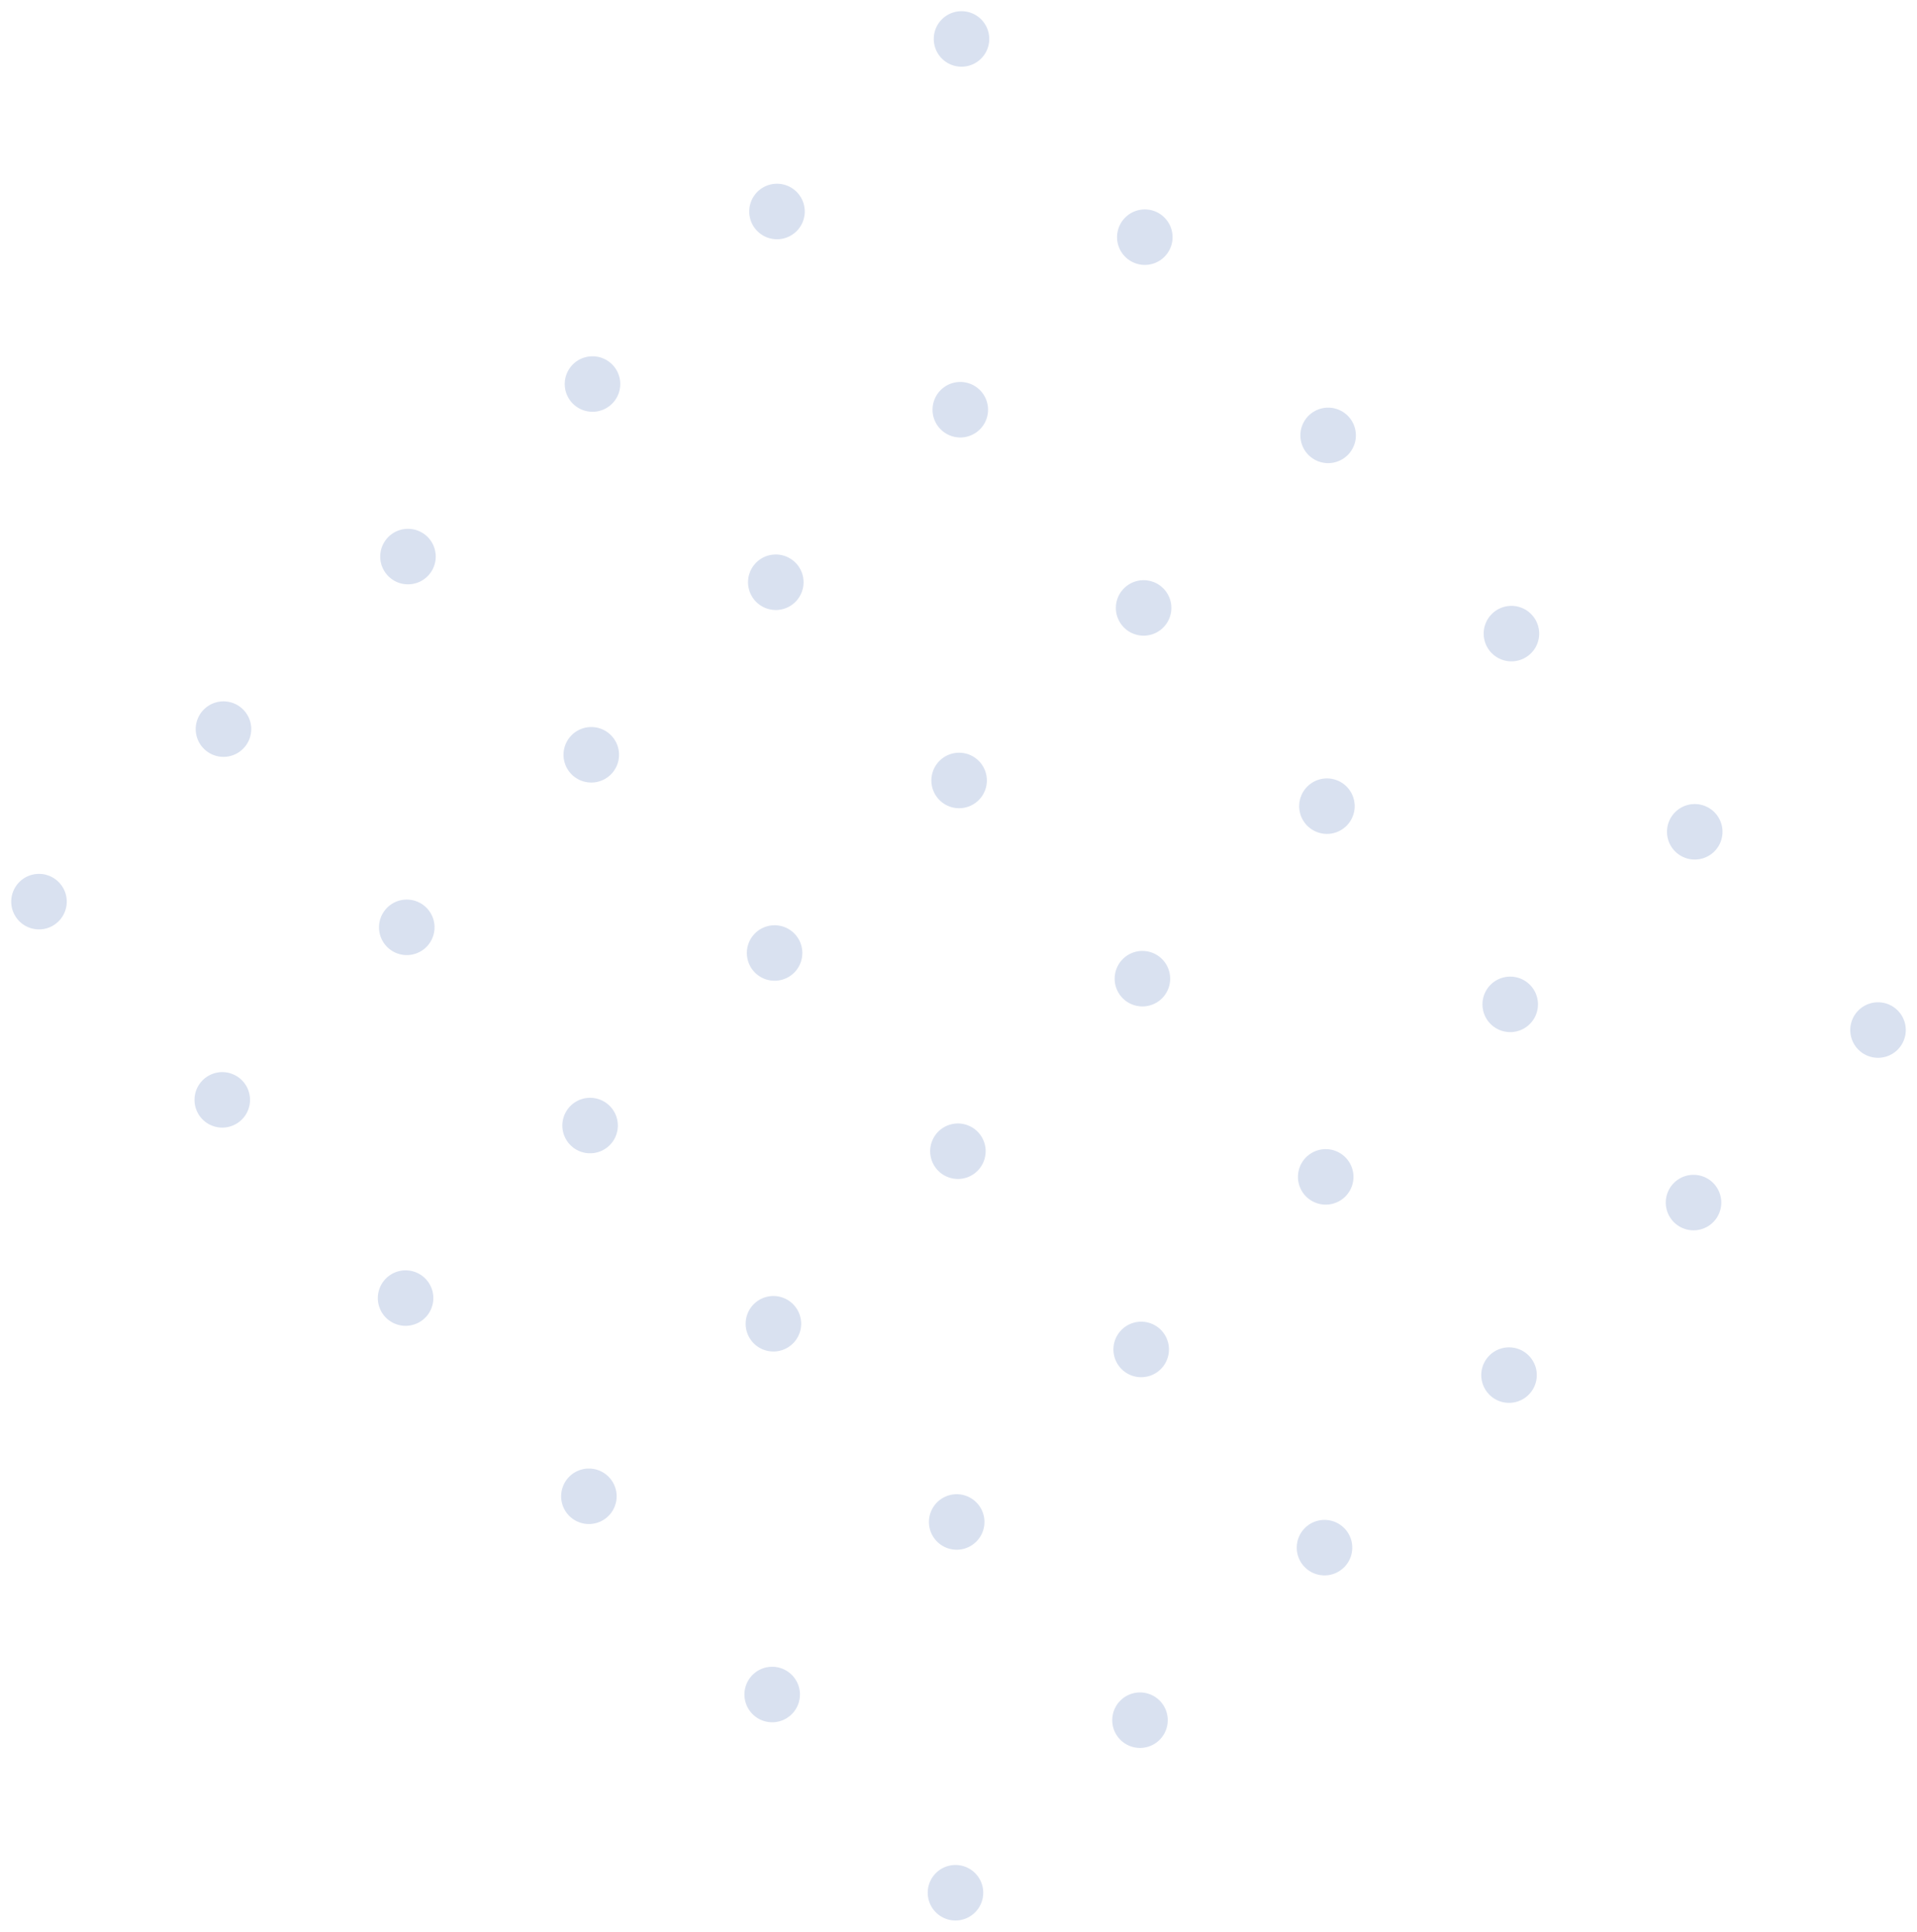 <svg xmlns="http://www.w3.org/2000/svg" width="330.213" height="332.802" viewBox="0 0 330.213 332.802">
    <defs>
        <style>
            .cls-1{opacity:.17}.cls-2{fill:#204ea7}
        </style>
    </defs>
    <g id="Group_660" class="cls-1" data-name="Group 660" transform="rotate(52 2424.86 -898.847)">
        <g id="Group_536" data-name="Group 536" transform="translate(1742.744 1414.906)">
            <g id="Group_530" data-name="Group 530">
                <path id="Path_789" d="M2026.606 815.919a4.781 4.781 0 1 1-5.474-3.972 4.781 4.781 0 0 1 5.474 3.972z" class="cls-2" data-name="Path 789" transform="translate(-2017.102 -792.603)"/>
                <path id="Path_790" d="M2057.943 810.94a4.781 4.781 0 1 1-5.473-3.972 4.781 4.781 0 0 1 5.473 3.972z" class="cls-2" data-name="Path 790" transform="translate(-2002.089 -791.481)"/>
                <path id="Path_791" d="M2089.281 805.962a4.78 4.78 0 1 1-5.471-3.973 4.782 4.782 0 0 1 5.471 3.973z" class="cls-2" data-name="Path 791" transform="translate(-1987.076 -790.359)"/>
                <path id="Path_792" d="M2120.618 800.984a4.78 4.78 0 1 1-5.473-3.972 4.782 4.782 0 0 1 5.473 3.972z" class="cls-2" data-name="Path 792" transform="translate(-1972.064 -789.238)"/>
                <path id="Path_793" d="M2151.955 796a4.781 4.781 0 1 1-5.473-3.972 4.78 4.78 0 0 1 5.473 3.972z" class="cls-2" data-name="Path 793" transform="translate(-1957.052 -788.116)"/>
                <path id="Path_794" d="M2183.293 791.026a4.782 4.782 0 1 1-5.473-3.971 4.782 4.782 0 0 1 5.473 3.971z" class="cls-2" data-name="Path 794" transform="translate(-1942.039 -786.995)"/>
            </g>
            <g id="Group_531" data-name="Group 531" transform="translate(3.857 43.346)">
                <path id="Path_795" d="M2031.584 847.257a4.782 4.782 0 1 1-5.474-3.971 4.781 4.781 0 0 1 5.474 3.971z" class="cls-2" data-name="Path 795" transform="translate(-2022.08 -823.94)"/>
                <path id="Path_796" d="M2062.922 842.278a4.782 4.782 0 1 1-5.473-3.971 4.782 4.782 0 0 1 5.473 3.971z" class="cls-2" data-name="Path 796" transform="translate(-2007.067 -822.818)"/>
                <path id="Path_797" d="M2094.259 837.3a4.78 4.78 0 1 1-5.47-3.972 4.78 4.78 0 0 1 5.47 3.972z" class="cls-2" data-name="Path 797" transform="translate(-1992.055 -821.697)"/>
                <path id="Path_798" d="M2125.6 832.321a4.78 4.78 0 1 1-5.473-3.971 4.782 4.782 0 0 1 5.473 3.971z" class="cls-2" data-name="Path 798" transform="translate(-1977.042 -820.575)"/>
                <path id="Path_799" d="M2156.934 827.342a4.781 4.781 0 1 1-5.473-3.971 4.781 4.781 0 0 1 5.473 3.971z" class="cls-2" data-name="Path 799" transform="translate(-1962.03 -819.453)"/>
                <path id="Path_800" d="M2188.271 822.364a4.781 4.781 0 1 1-5.472-3.972 4.78 4.78 0 0 1 5.472 3.972z" class="cls-2" data-name="Path 800" transform="translate(-1947.017 -818.332)"/>
            </g>
            <g id="Group_532" data-name="Group 532" transform="translate(7.714 86.691)">
                <path id="Path_801" d="M2036.563 878.594a4.781 4.781 0 1 1-5.474-3.973 4.781 4.781 0 0 1 5.474 3.973z" class="cls-2" data-name="Path 801" transform="translate(-2027.058 -855.276)"/>
                <path id="Path_802" d="M2067.9 873.615a4.782 4.782 0 1 1-5.474-3.973 4.782 4.782 0 0 1 5.474 3.973z" class="cls-2" data-name="Path 802" transform="translate(-2012.046 -854.154)"/>
                <path id="Path_803" d="M2099.238 868.636a4.78 4.78 0 1 1-5.471-3.973 4.781 4.781 0 0 1 5.471 3.973z" class="cls-2" data-name="Path 803" transform="translate(-1997.033 -853.032)"/>
                <path id="Path_804" d="M2130.576 863.658a4.781 4.781 0 1 1-5.474-3.973 4.783 4.783 0 0 1 5.474 3.973z" class="cls-2" data-name="Path 804" transform="translate(-1982.021 -851.911)"/>
                <path id="Path_805" d="M2161.912 858.679a4.781 4.781 0 1 1-5.473-3.973 4.78 4.78 0 0 1 5.473 3.973z" class="cls-2" data-name="Path 805" transform="translate(-1967.009 -850.789)"/>
                <path id="Path_806" d="M2193.25 853.7a4.781 4.781 0 1 1-5.474-3.973 4.781 4.781 0 0 1 5.474 3.973z" class="cls-2" data-name="Path 806" transform="translate(-1951.996 -849.668)"/>
            </g>
            <g id="Group_533" data-name="Group 533" transform="translate(11.571 130.038)">
                <path id="Path_807" d="M2041.542 909.93a4.781 4.781 0 1 1-5.474-3.97 4.783 4.783 0 0 1 5.474 3.97z" class="cls-2" data-name="Path 807" transform="translate(-2032.038 -886.614)"/>
                <path id="Path_808" d="M2072.879 904.952a4.782 4.782 0 1 1-5.473-3.972 4.783 4.783 0 0 1 5.473 3.972z" class="cls-2" data-name="Path 808" transform="translate(-2017.025 -885.492)"/>
                <path id="Path_809" d="M2104.216 899.973a4.78 4.78 0 1 1-5.47-3.971 4.782 4.782 0 0 1 5.47 3.971z" class="cls-2" data-name="Path 809" transform="translate(-2002.013 -884.371)"/>
                <path id="Path_810" d="M2135.554 894.994a4.78 4.78 0 1 1-5.472-3.971 4.783 4.783 0 0 1 5.472 3.971z" class="cls-2" data-name="Path 810" transform="translate(-1987 -883.249)"/>
                <path id="Path_811" d="M2166.892 890.016a4.782 4.782 0 1 1-5.473-3.971 4.782 4.782 0 0 1 5.473 3.971z" class="cls-2" data-name="Path 811" transform="translate(-1971.987 -882.127)"/>
                <path id="Path_812" d="M2198.228 885.037a4.781 4.781 0 1 1-5.473-3.971 4.782 4.782 0 0 1 5.473 3.971z" class="cls-2" data-name="Path 812" transform="translate(-1956.975 -881.006)"/>
            </g>
            <g id="Group_534" data-name="Group 534" transform="translate(15.428 173.383)">
                <path id="Path_813" d="M2046.52 941.268a4.781 4.781 0 1 1-5.474-3.972 4.78 4.78 0 0 1 5.474 3.972z" class="cls-2" data-name="Path 813" transform="translate(-2037.016 -917.951)"/>
                <path id="Path_814" d="M2077.858 936.289a4.782 4.782 0 1 1-5.474-3.971 4.783 4.783 0 0 1 5.474 3.971z" class="cls-2" data-name="Path 814" transform="translate(-2022.003 -916.829)"/>
                <path id="Path_815" d="M2109.195 931.311a4.78 4.78 0 1 1-5.471-3.972 4.78 4.78 0 0 1 5.471 3.972z" class="cls-2" data-name="Path 815" transform="translate(-2006.99 -915.707)"/>
                <path id="Path_816" d="M2140.533 926.332a4.781 4.781 0 1 1-5.474-3.972 4.781 4.781 0 0 1 5.474 3.972z" class="cls-2" data-name="Path 816" transform="translate(-1991.977 -914.586)"/>
                <path id="Path_817" d="M2171.87 921.354a4.781 4.781 0 1 1-5.473-3.972 4.779 4.779 0 0 1 5.473 3.972z" class="cls-2" data-name="Path 817" transform="translate(-1976.966 -913.464)"/>
                <path id="Path_818" d="M2203.207 916.375a4.781 4.781 0 1 1-5.472-3.972 4.781 4.781 0 0 1 5.472 3.972z" class="cls-2" data-name="Path 818" transform="translate(-1961.953 -912.343)"/>
            </g>
            <g id="Group_535" data-name="Group 535" transform="translate(19.285 216.73)">
                <path id="Path_819" d="M2051.5 972.6a4.782 4.782 0 1 1-5.474-3.971 4.781 4.781 0 0 1 5.474 3.971z" class="cls-2" data-name="Path 819" transform="translate(-2041.994 -949.289)"/>
                <path id="Path_820" d="M2082.836 967.626a4.781 4.781 0 1 1-5.473-3.971 4.781 4.781 0 0 1 5.473 3.971z" class="cls-2" data-name="Path 820" transform="translate(-2026.982 -948.167)"/>
                <path id="Path_821" d="M2114.174 962.647a4.78 4.78 0 1 1-5.471-3.972 4.78 4.78 0 0 1 5.471 3.972z" class="cls-2" data-name="Path 821" transform="translate(-2011.969 -947.045)"/>
                <path id="Path_822" d="M2145.511 957.669a4.78 4.78 0 1 1-5.473-3.971 4.781 4.781 0 0 1 5.473 3.971z" class="cls-2" data-name="Path 822" transform="translate(-1996.958 -945.924)"/>
                <path id="Path_823" d="M2176.848 952.69a4.781 4.781 0 1 1-5.472-3.971 4.78 4.78 0 0 1 5.472 3.971z" class="cls-2" data-name="Path 823" transform="translate(-1981.945 -944.802)"/>
                <path id="Path_824" d="M2208.186 947.712a4.782 4.782 0 1 1-5.473-3.971 4.783 4.783 0 0 1 5.473 3.971z" class="cls-2" data-name="Path 824" transform="translate(-1966.932 -943.68)"/>
            </g>
        </g>
    </g>
</svg>
